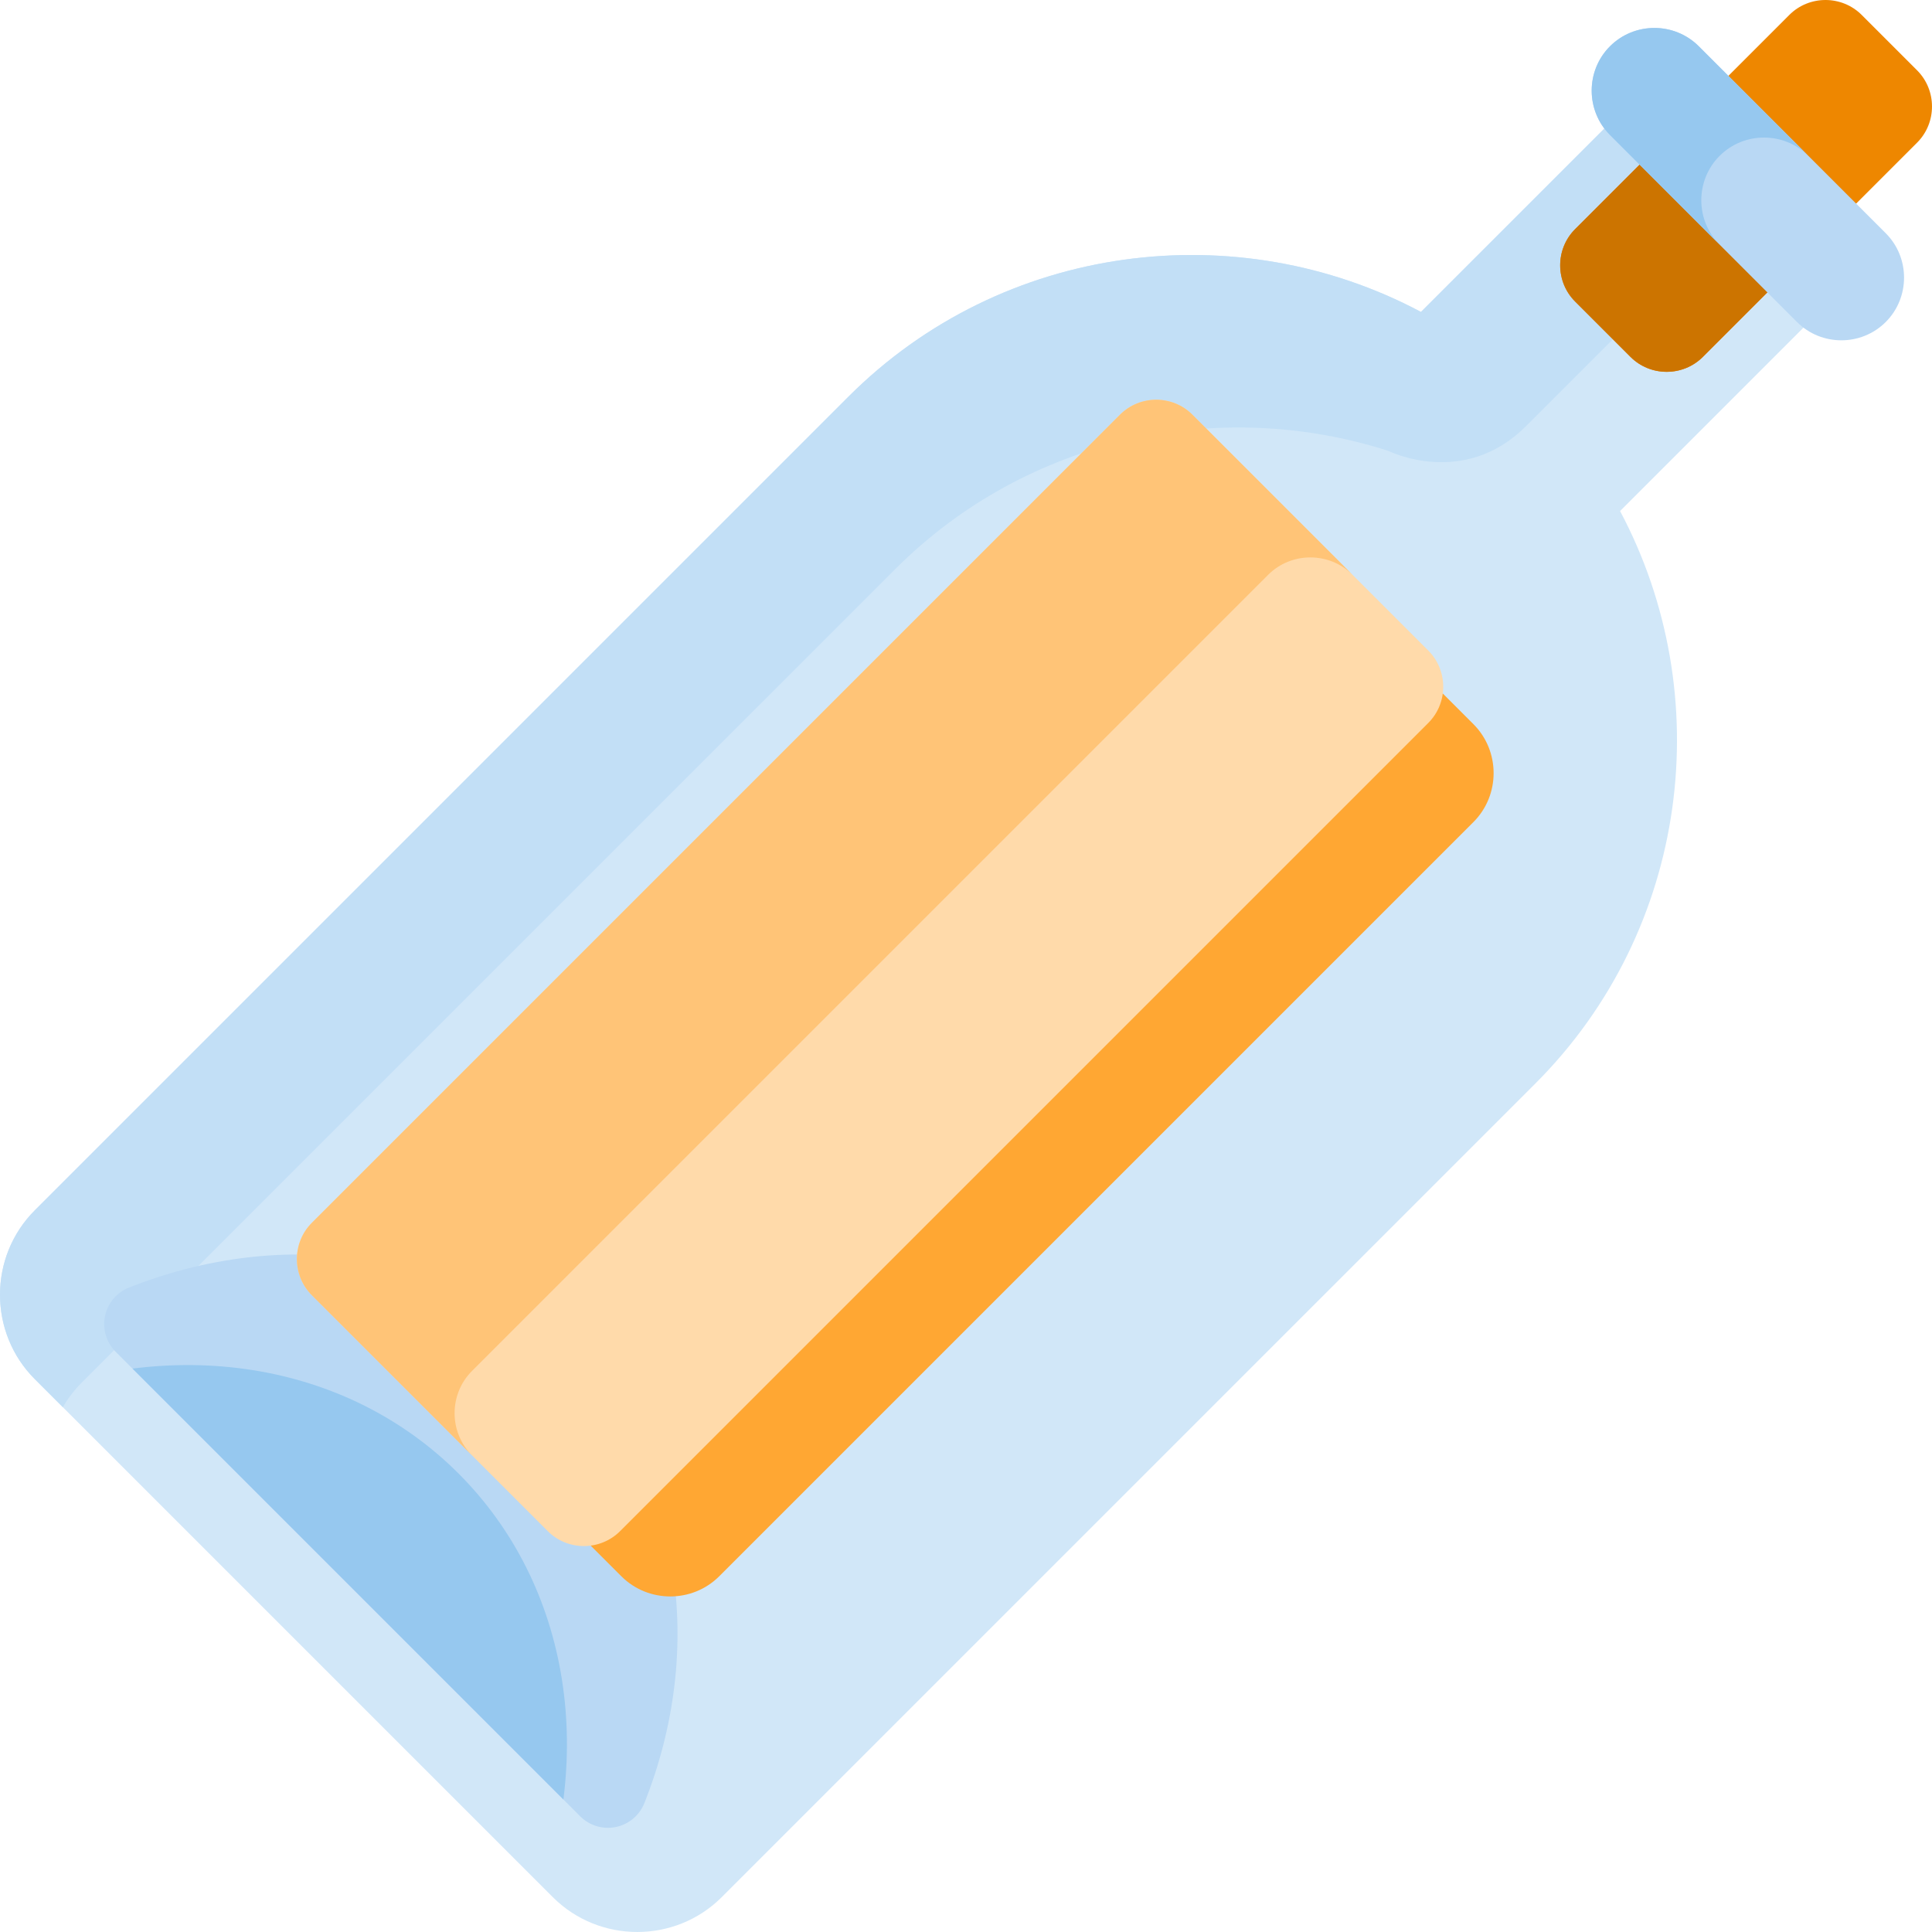<svg xmlns="http://www.w3.org/2000/svg" xmlns:xlink="http://www.w3.org/1999/xlink" id="Layer_1" x="0" y="0" version="1.1" viewBox="0 0 512.001 512.001" xml:space="preserve" style="enable-background:new 0 0 512.001 512.001"><path style="fill:#d1e7f8" d="M429.336,135.43l56.042-56.042l-52.766-52.766L376.57,82.664	c-48.678-25.919-110.827-18.439-151.721,22.454L9.231,320.737c-12.308,12.308-12.308,32.449,0,44.757l137.275,137.275	c12.308,12.308,32.449,12.308,44.757,0L406.882,287.15C447.776,246.257,455.255,184.108,429.336,135.43z"/><path style="fill:#c2dff6" d="M367.852,119.463c-0.007-0.01,19.975,10.045,36.51-6.49l57.3-57.3l-29.05-29.05L376.57,82.665	c-48.678-25.919-110.827-18.439-151.721,22.454L9.231,320.737c-12.308,12.308-12.308,32.449,0,44.757l7.425,7.425	c1.343-2.323,3.002-4.51,4.984-6.493L237.26,150.808C272.433,115.636,323.326,105.206,367.852,119.463z"/><path style="fill:#b9d8f4" d="M170.766,477.842c8.068-20.31,10.646-41.761,7.454-62.034c-3.327-21.129-12.804-40.016-27.407-54.619	s-33.49-24.08-54.619-27.407c-20.273-3.192-41.724-0.614-62.034,7.454c-3.249,1.291-5.631,4.129-6.337,7.552	c-0.706,3.423,0.356,6.973,2.828,9.445l123.118,123.118c2.472,2.472,6.021,3.535,9.445,2.828	C166.635,483.472,169.474,481.091,170.766,477.842z"/><path style="fill:#96c8ef" d="M148.917,445.109c-3.327-21.129-12.804-40.016-27.407-54.619s-33.49-24.08-54.619-27.407	c-10.388-1.635-21.086-1.746-31.781-0.389L149.306,476.89C150.663,466.195,150.553,455.497,148.917,445.109z"/><path style="fill:#ee8700" d="M432.099,94.582l-14.68-14.68c-5.273-5.273-5.273-13.902,0-19.175l56.771-56.771	c5.273-5.273,13.902-5.273,19.175,0l14.68,14.68c5.273,5.273,5.273,13.902,0,19.175l-56.771,56.771	C446.001,99.855,437.372,99.855,432.099,94.582z"/><path style="fill:#ffa733" d="M390.472,191.907l-57.891-57.891c-7.137-7.137-18.815-7.137-25.952,0L106.767,333.879	c-7.137,7.137-7.137,18.815,0,25.952l57.89,57.891c7.137,7.137,18.815,7.137,25.952,0L390.472,217.86	C397.609,210.724,397.609,199.045,390.472,191.907z"/><path style="fill:#ffdaaa" d="M145.16,405.766l-62.521-62.521c-5.273-5.273-5.273-13.902,0-19.175L296.82,109.889	c5.273-5.273,13.902-5.273,19.175,0l62.521,62.521c5.273,5.273,5.273,13.902,0,19.175L164.334,405.766	C159.062,411.039,150.433,411.039,145.16,405.766z"/><path style="fill:#ffc477" d="M315.995,109.889c-5.273-5.273-13.902-5.273-19.175,0L82.639,324.069	c-5.273,5.273-5.273,13.902,0,19.175l42.449,42.449l0,0c-6.155-6.154-6.155-16.225,0-22.379l210.977-210.977	c6.155-6.154,16.225-6.154,22.378,0L315.995,109.889z"/><path style="fill:#cc7400" d="M444.556,33.591l-27.136,27.136c-5.273,5.273-5.273,13.902,0,19.175l14.68,14.68	c5.273,5.273,13.902,5.273,19.175,0l27.136-27.136L444.556,33.591z"/><path style="fill:#b9d8f4" d="M499.743,61.808l-49.55-49.55c-6.47-6.47-17.057-6.47-23.526,0l0,0c-6.47,6.47-6.47,17.057,0,23.526	l49.55,49.55c6.47,6.47,17.057,6.47,23.526,0l0,0C506.212,78.864,506.212,68.278,499.743,61.808z"/><path style="fill:#96c8ef" d="M455.716,41.309L455.716,41.309c6.47-6.47,17.057-6.47,23.526,0l-29.05-29.05	c-6.47-6.47-17.057-6.47-23.526,0l0,0c-6.47,6.47-6.47,17.057,0,23.526l29.05,29.05C449.247,58.365,449.247,47.778,455.716,41.309z"/></svg>